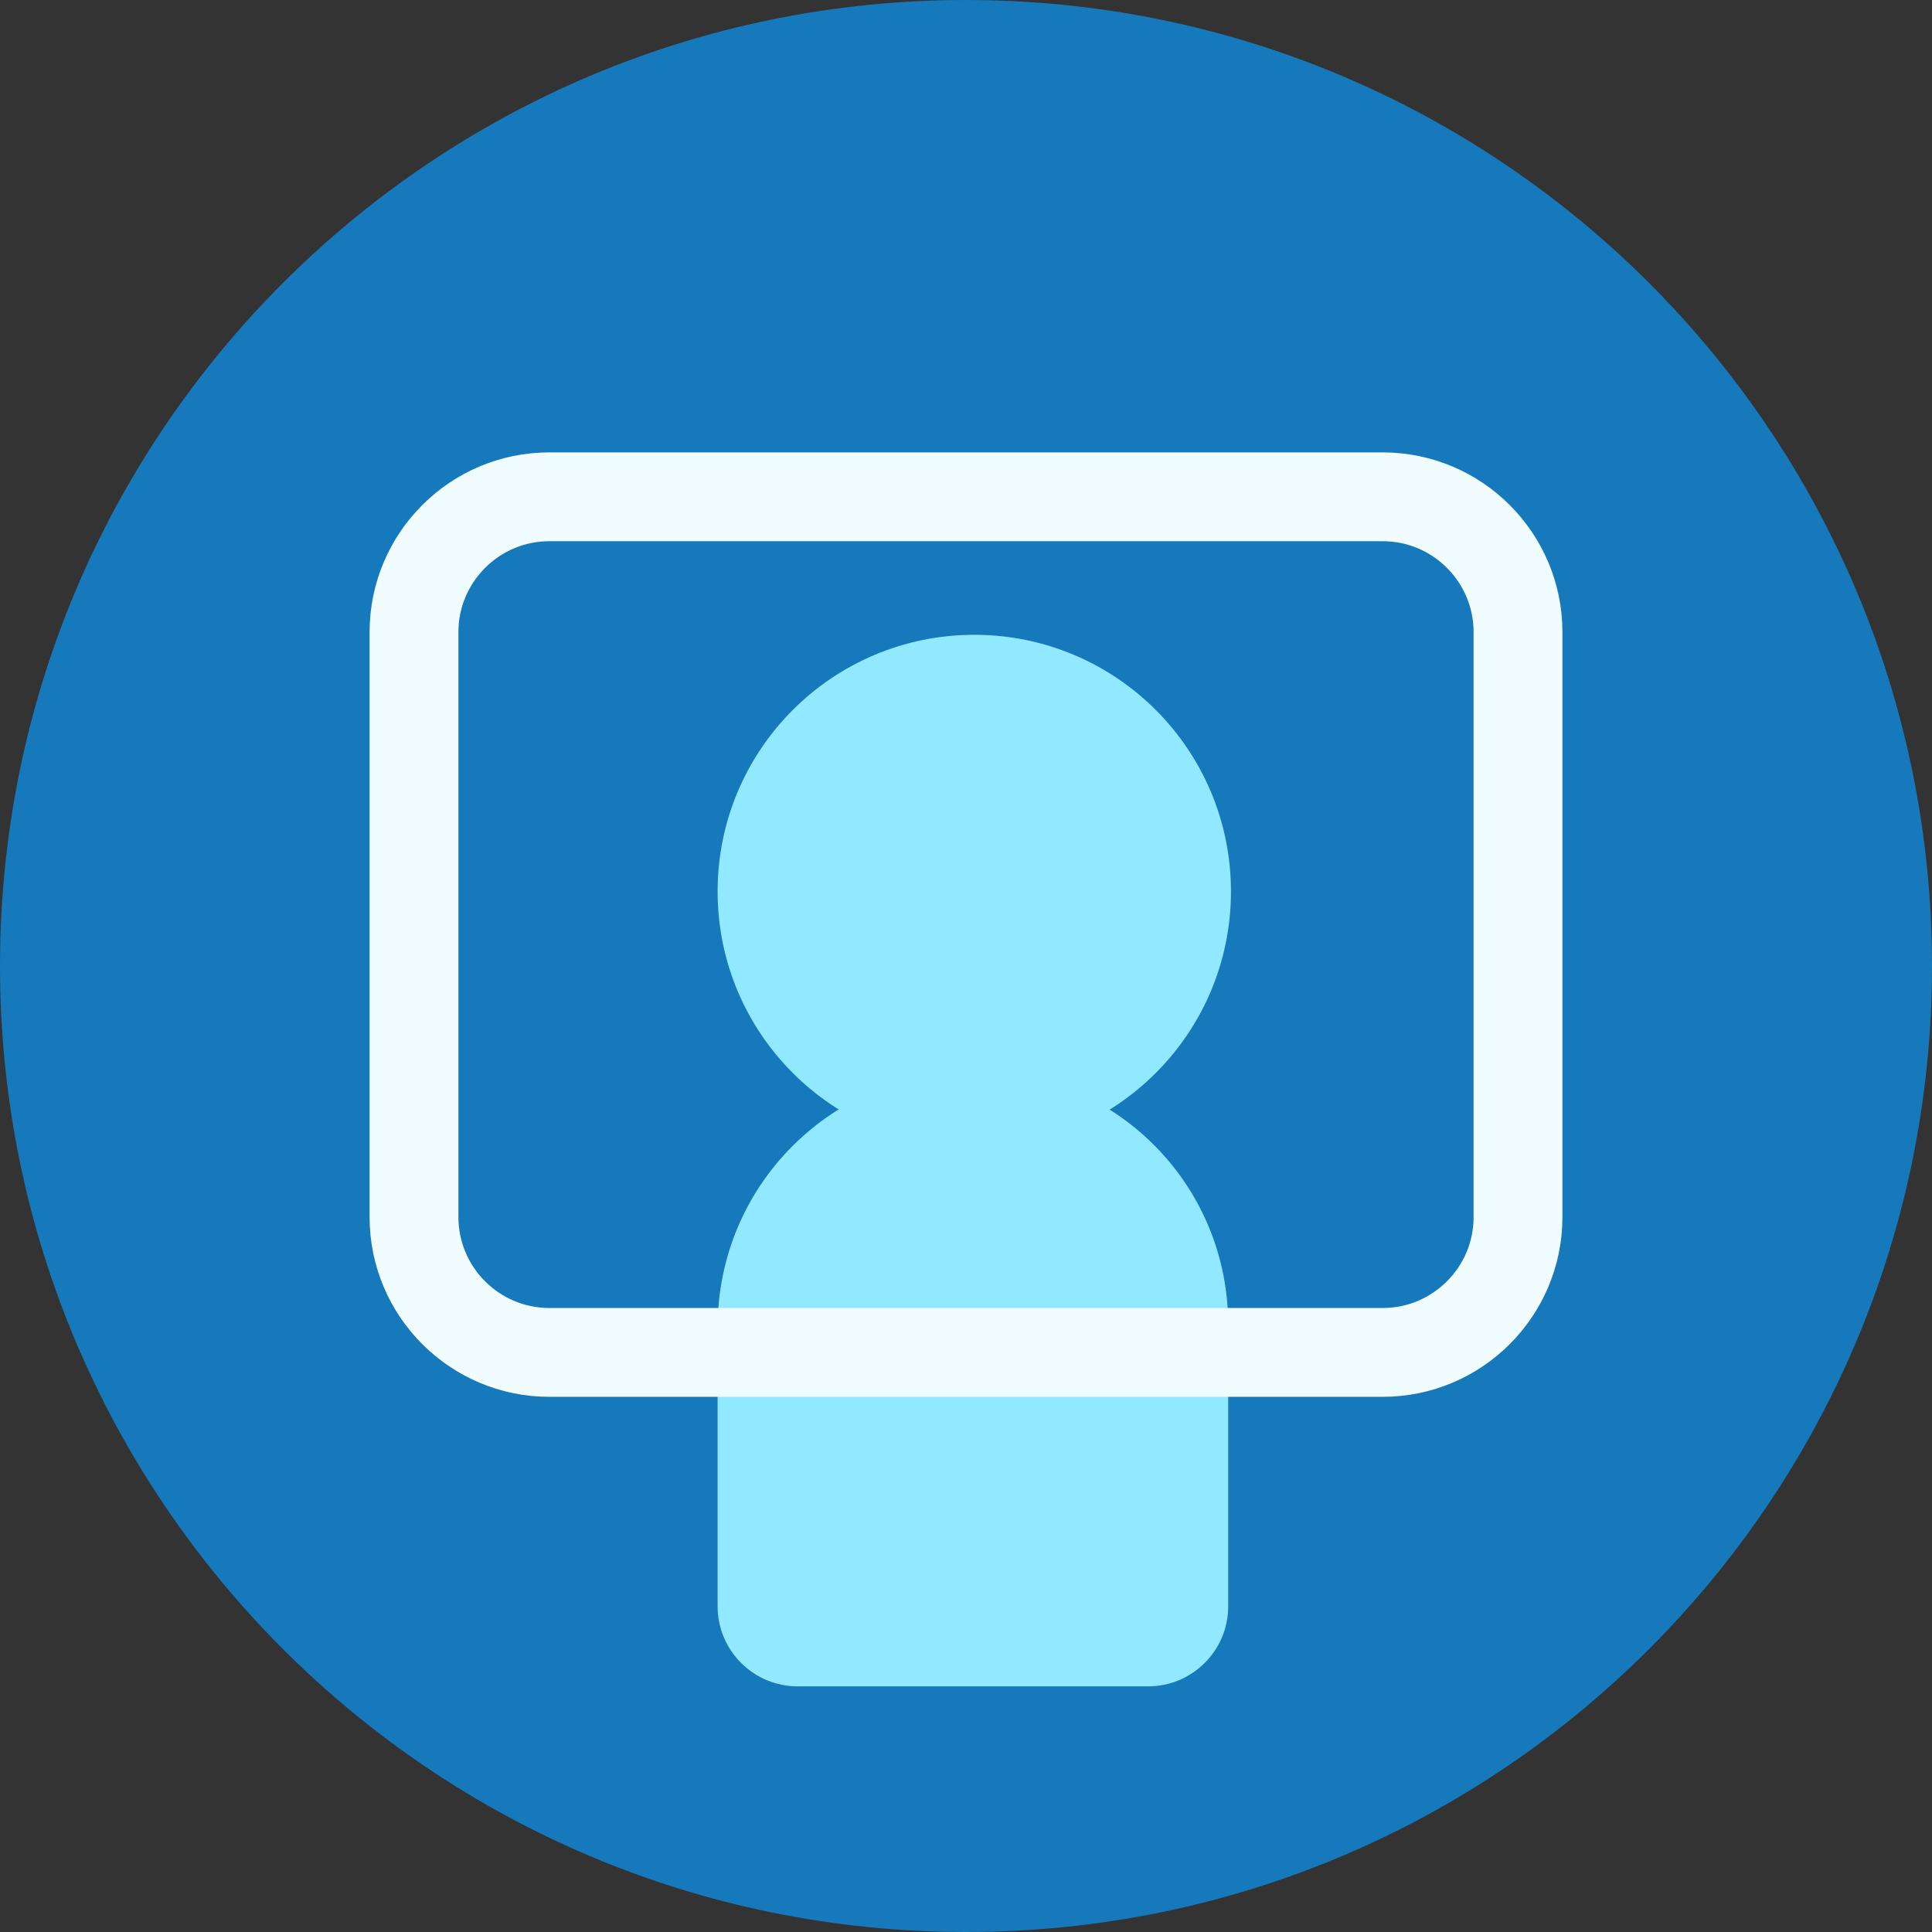 <svg width="250" height="250" viewBox="0 0 250 250" fill="none" xmlns="http://www.w3.org/2000/svg">
<rect x="0" y="0" width="250" height="250" fill="#333333" stroke="none"/>
<path d="M125 250C194.036 250 250 194.036 250 125C250 55.964 194.036 0 125 0C55.964 0 0 55.964 0 125C0 194.036 55.964 250 125 250Z" fill="#1579BC"/>
<path d="M126.072 148.571C144.416 148.571 159.286 133.701 159.286 115.357C159.286 97.013 144.416 82.143 126.072 82.143C107.728 82.143 92.858 97.013 92.858 115.357C92.858 133.701 107.728 148.571 126.072 148.571Z" fill="#91E9FF"/>
<path d="M126.072 138.571C107.858 138.571 92.858 153.214 92.858 171.786V207.857C92.858 213.571 97.501 218.214 103.215 218.214H148.572C154.286 218.214 158.929 213.571 158.929 207.857V171.429C158.929 153.214 144.286 138.571 126.072 138.571Z" fill="#91E9FF"/>
<path d="M178.929 175H71.072C61.429 175 53.572 167.143 53.572 157.5V81.786C53.572 72.143 61.429 64.286 71.072 64.286H178.929C188.572 64.286 196.429 72.143 196.429 81.786V157.5C196.429 167.143 188.572 175 178.929 175Z" stroke="#F0FCFE" stroke-width="11.494" stroke-miterlimit="10"/>
</svg>
